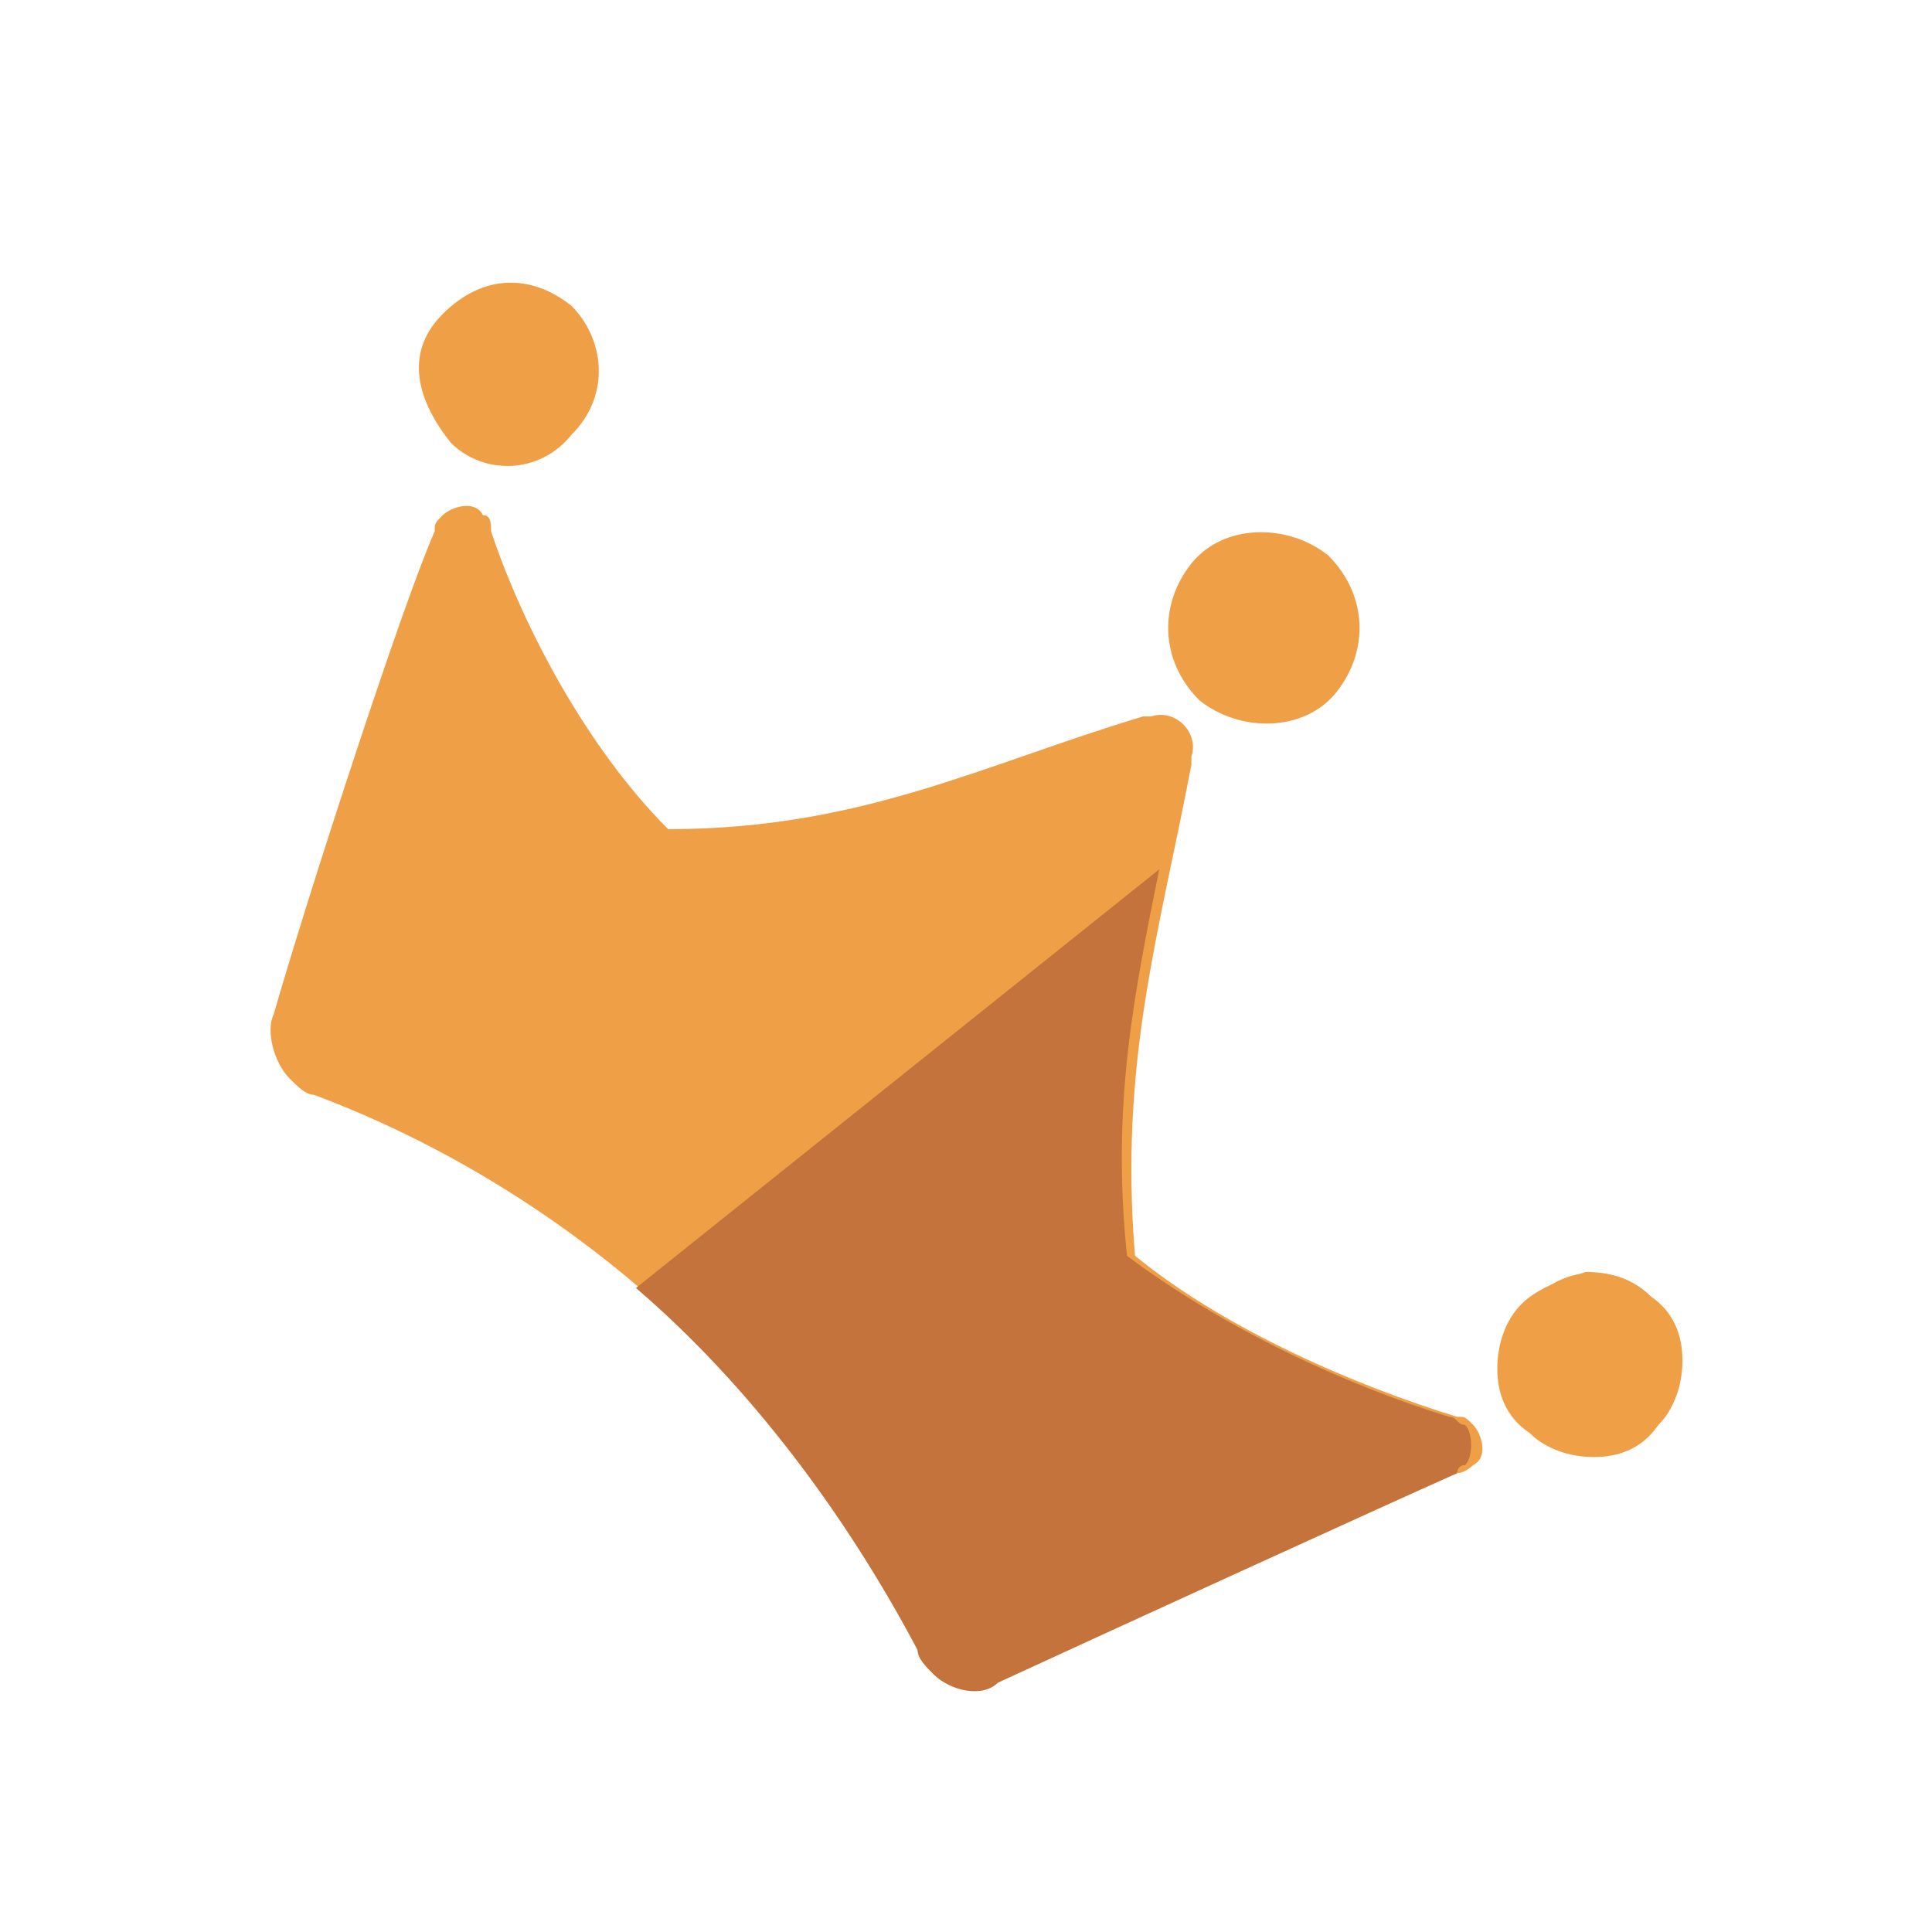 <?xml version="1.0" encoding="utf-8"?>
<!-- Generator: Adobe Illustrator 22.0.0, SVG Export Plug-In . SVG Version: 6.00 Build 0)  -->
<svg version="1.1" id="图层_1" xmlns="http://www.w3.org/2000/svg" xmlns:xlink="http://www.w3.org/1999/xlink" x="0px" y="0px"
	 viewBox="0 0 24 24" style="enable-background:new 0 0 24 24;" xml:space="preserve">
<style type="text/css">
	.st0{fill:#EF9F45;}
	.st1{fill:#C3733B;}
</style>
<g>
	<path class="st0" d="M8.3,10.3c2.4,0,3.9-0.8,5.9-1.4c0,0,0.1,0,0.1,0c0.3-0.1,0.6,0.2,0.5,0.5c0,0,0,0.1,0,0.1
		c-0.4,2.1-0.9,3.7-0.7,6.1c1.1,0.9,2.7,1.6,4,2c0.1,0,0.1,0,0.2,0.1c0.1,0.1,0.2,0.4,0,0.5c0,0-0.1,0.1-0.2,0.1
		c-0.9,0.4-4.4,2-5.7,2.6c-0.3,0.1-0.6,0.1-0.8-0.1c-0.1-0.1-0.2-0.2-0.2-0.3c-1.5-3.2-4.3-5.7-7.5-6.9c-0.1,0-0.2-0.1-0.3-0.2
		c-0.2-0.2-0.3-0.6-0.2-0.8c0.4-1.4,1.6-5.1,2-6c0-0.1,0-0.1,0.1-0.2c0.1-0.1,0.4-0.2,0.5,0c0.1,0,0.1,0.1,0.1,0.2
		C6.5,7.8,7.3,9.3,8.3,10.3z M20.5,16.1c-0.4-0.4-1.1-0.4-1.5,0.1c-0.4,0.5-0.4,1.2,0.1,1.6c0.4,0.4,1.1,0.4,1.5-0.1
		C21,17.3,20.9,16.6,20.5,16.1z M16.5,6.9C17,7.4,17,8.1,16.6,8.6c-0.4,0.5-1.2,0.5-1.7,0.1c-0.5-0.5-0.5-1.2-0.1-1.7
		C15.2,6.5,16,6.5,16.5,6.9z M7.1,3.8C6.6,3.4,6,3.4,5.5,3.9S5.2,5,5.6,5.5c0.4,0.4,1.1,0.4,1.5-0.1C7.6,4.9,7.5,4.2,7.1,3.8z"/>
	<path class="st1" d="M18.2,18.2c0.1-0.1,0.1-0.4,0-0.5c-0.1,0-0.1-0.1-0.2-0.1c-1.3-0.4-2.8-1.1-4-2c-0.2-1.9,0.1-3.3,0.4-4.8
		L7.9,16c1.4,1.2,2.6,2.8,3.5,4.5c0,0.1,0.1,0.2,0.2,0.3c0.2,0.2,0.6,0.3,0.8,0.1c1.3-0.6,4.8-2.2,5.7-2.6
		C18.1,18.3,18.1,18.2,18.2,18.2z"/>
	<path class="st0" d="M18.9,16.2c-0.2,0.2-0.3,0.5-0.3,0.8c0,0.3,0.1,0.6,0.4,0.8c0.2,0.2,0.5,0.3,0.8,0.3c0.3,0,0.6-0.1,0.8-0.4
		c0.2-0.2,0.3-0.5,0.3-0.8c0-0.3-0.1-0.6-0.4-0.8c-0.2-0.2-0.5-0.3-0.8-0.3C19.4,15.9,19.1,16,18.9,16.2L18.9,16.2z"/>
</g>
</svg>
